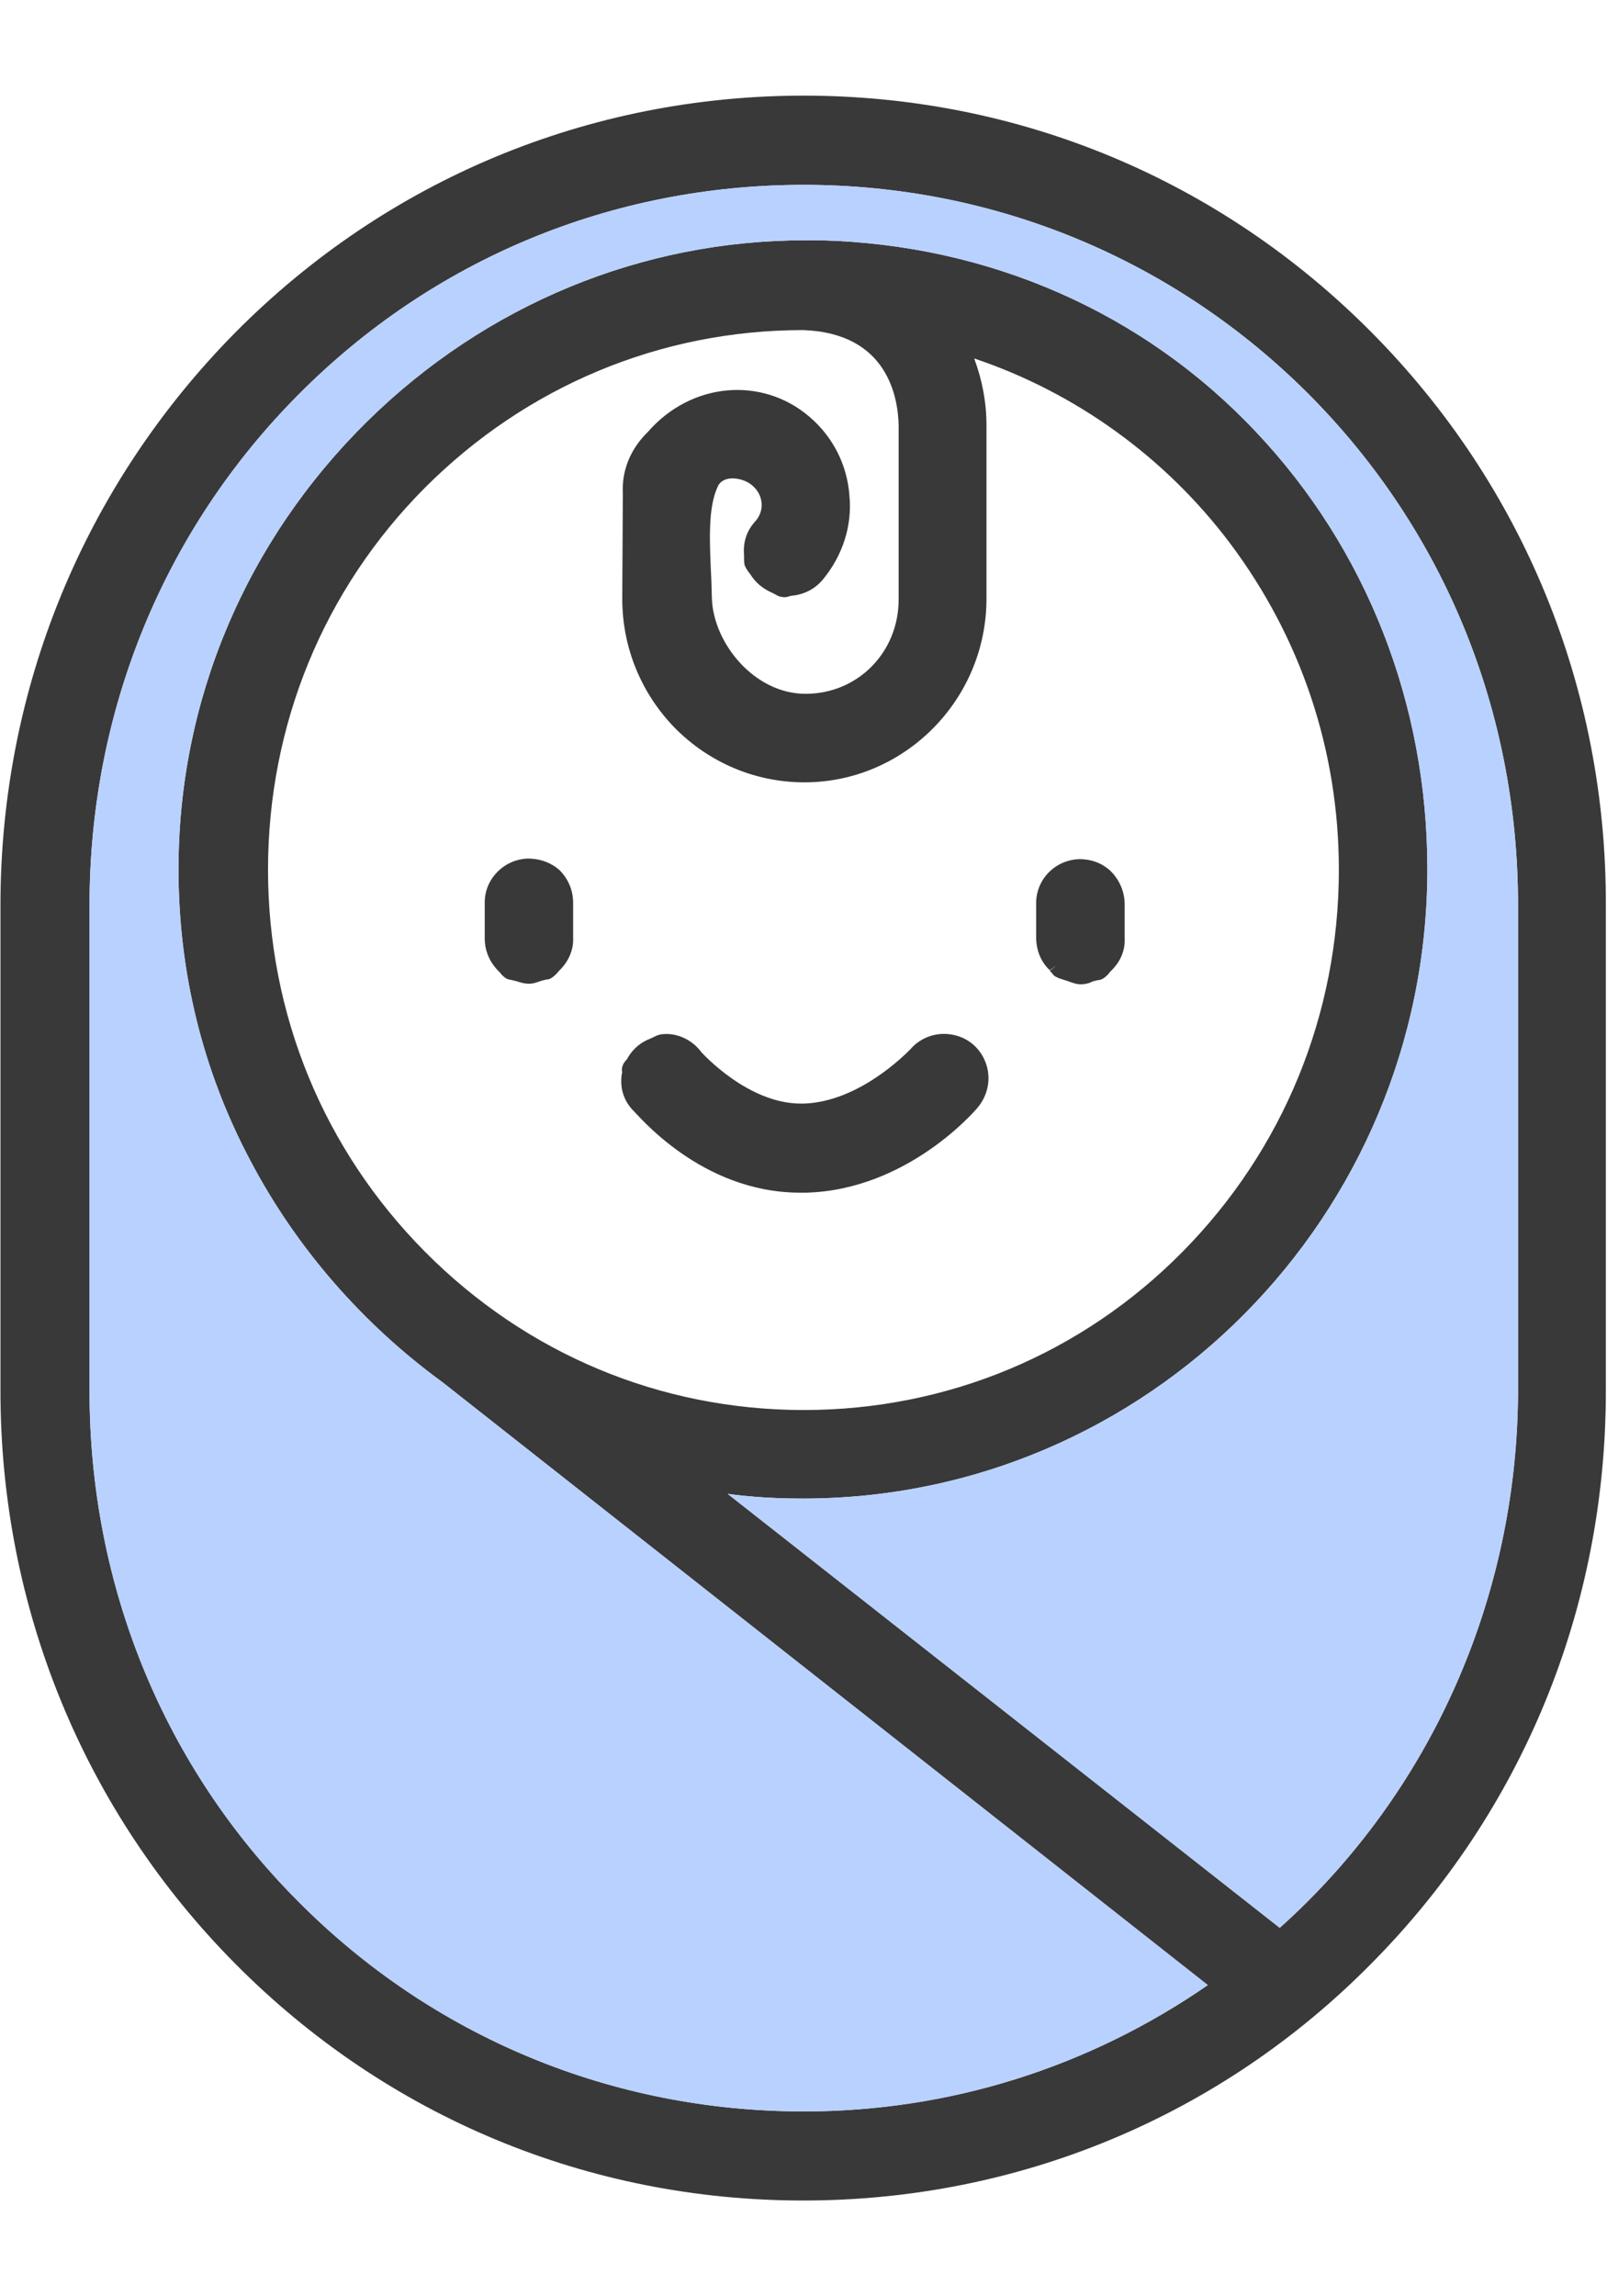 <svg width="14" height="20" viewBox="0 0 14 20" fill="none" xmlns="http://www.w3.org/2000/svg">
<g clip-path="url(#clip0_3202_11673)">
<path d="M9.206 8.409L9.145 8.455L9.16 8.47C9.17 8.481 9.18 8.501 9.206 8.511C9.226 8.522 9.247 8.527 9.262 8.532L9.308 8.547C9.339 8.558 9.374 8.573 9.415 8.573C9.456 8.573 9.492 8.563 9.522 8.547L9.563 8.537C9.578 8.537 9.599 8.532 9.619 8.517C9.64 8.501 9.655 8.486 9.675 8.46C9.757 8.383 9.803 8.285 9.798 8.172V7.879C9.798 7.771 9.757 7.673 9.685 7.596C9.614 7.524 9.517 7.483 9.405 7.483C9.191 7.488 9.022 7.663 9.027 7.874V8.167C9.027 8.275 9.068 8.378 9.145 8.45L9.206 8.409Z" fill="#393939"/>
<path d="M4.355 8.47L4.401 8.408L4.355 8.47C4.366 8.485 4.381 8.501 4.401 8.516C4.422 8.532 4.442 8.532 4.462 8.537L4.503 8.547C4.534 8.557 4.565 8.568 4.61 8.568C4.651 8.568 4.687 8.552 4.718 8.542L4.758 8.532C4.774 8.532 4.794 8.527 4.814 8.511C4.835 8.496 4.85 8.48 4.871 8.455C4.952 8.377 4.998 8.275 4.993 8.167V7.863C4.993 7.755 4.952 7.658 4.876 7.58C4.809 7.519 4.712 7.478 4.6 7.478C4.391 7.483 4.218 7.658 4.223 7.868V8.172C4.223 8.28 4.264 8.377 4.34 8.455L4.355 8.47Z" fill="#393939"/>
<path d="M6.972 10.388H7.023C7.916 10.363 8.507 9.658 8.512 9.653C8.614 9.535 8.64 9.375 8.579 9.236C8.517 9.092 8.38 9.005 8.222 9.005C8.109 9.005 8.002 9.056 7.931 9.139C7.885 9.185 7.482 9.596 7.003 9.612H6.977C6.518 9.612 6.125 9.18 6.11 9.164C6.023 9.046 5.88 8.989 5.753 9.01C5.727 9.015 5.712 9.025 5.687 9.036L5.666 9.046C5.585 9.077 5.523 9.128 5.477 9.2L5.462 9.226C5.452 9.236 5.437 9.252 5.426 9.277C5.416 9.303 5.416 9.324 5.421 9.339L5.416 9.36C5.401 9.473 5.431 9.576 5.503 9.658C5.549 9.699 6.1 10.388 6.972 10.388Z" fill="#393939"/>
<path d="M11.95 2.896C10.629 1.564 8.874 0.833 7.002 0.833C5.131 0.833 3.371 1.564 2.05 2.896C0.734 4.228 0.004 5.997 0.004 7.884V12.116C0.004 14.003 0.734 15.778 2.05 17.104C3.371 18.436 5.125 19.166 6.997 19.166C8.869 19.166 10.629 18.436 11.945 17.104C13.266 15.773 13.99 14.003 13.99 12.116V7.884C13.995 5.997 13.271 4.228 11.95 2.896ZM3.702 4.248C4.585 3.364 5.753 2.875 6.997 2.875C7.737 2.901 7.824 3.466 7.829 3.708V5.22C7.829 5.683 7.472 6.043 7.018 6.043C6.574 6.043 6.217 5.606 6.202 5.215L6.197 5.05C6.181 4.716 6.166 4.423 6.253 4.238C6.268 4.202 6.299 4.181 6.339 4.171C6.411 4.156 6.503 4.181 6.559 4.233C6.605 4.274 6.63 4.325 6.635 4.382C6.64 4.438 6.62 4.495 6.584 4.536C6.508 4.618 6.472 4.716 6.482 4.834V4.86C6.482 4.875 6.482 4.896 6.487 4.922C6.497 4.947 6.508 4.963 6.523 4.984C6.528 4.989 6.533 4.999 6.538 5.004C6.584 5.076 6.645 5.127 6.727 5.163L6.758 5.179C6.768 5.184 6.788 5.199 6.814 5.199C6.839 5.205 6.86 5.199 6.875 5.194L6.895 5.189C7.008 5.179 7.104 5.127 7.171 5.045C7.339 4.84 7.426 4.582 7.4 4.315C7.38 4.048 7.257 3.806 7.053 3.631C6.64 3.276 6.023 3.328 5.646 3.76C5.59 3.816 5.411 3.996 5.426 4.3L5.421 5.215C5.421 5.637 5.584 6.038 5.88 6.341C6.181 6.645 6.584 6.814 7.008 6.814C7.88 6.814 8.594 6.094 8.594 5.215V3.703C8.594 3.508 8.558 3.312 8.487 3.122C9.374 3.42 10.155 3.986 10.716 4.732C11.333 5.554 11.664 6.537 11.664 7.575C11.664 8.835 11.18 10.013 10.303 10.902C9.425 11.792 8.252 12.281 7.002 12.281C5.753 12.281 4.585 11.792 3.702 10.902C2.82 10.013 2.335 8.835 2.335 7.575C2.335 6.315 2.82 5.133 3.702 4.248ZM11.149 16.791L6.339 13.011C6.564 13.042 6.783 13.052 6.997 13.052C9.996 13.052 12.435 10.594 12.435 7.57C12.435 6.13 11.904 4.778 10.94 3.76C9.961 2.721 8.614 2.129 7.145 2.093C7.099 2.093 7.059 2.093 7.013 2.093C5.59 2.093 4.233 2.654 3.202 3.667C2.142 4.711 1.555 6.099 1.555 7.57C1.555 8.465 1.764 9.324 2.182 10.111C2.58 10.867 3.157 11.53 3.855 12.039L10.522 17.29C9.481 18.009 8.267 18.39 7.002 18.39C5.335 18.39 3.769 17.742 2.596 16.559C1.422 15.382 0.78 13.803 0.78 12.116V7.884C0.78 6.202 1.422 4.624 2.596 3.441C3.769 2.258 5.329 1.61 7.002 1.61C8.67 1.61 10.236 2.263 11.409 3.441C12.582 4.624 13.225 6.197 13.225 7.884V12.116C13.22 13.906 12.47 15.608 11.149 16.791Z" fill="#393939"/>
<path d="M11.149 16.791L6.339 13.011C6.564 13.042 6.783 13.052 6.997 13.052C9.997 13.052 12.435 10.594 12.435 7.57C12.435 6.13 11.904 4.778 10.94 3.759C9.961 2.721 8.614 2.129 7.145 2.093C7.099 2.093 7.059 2.093 7.013 2.093C5.59 2.093 4.233 2.654 3.203 3.667C2.142 4.711 1.555 6.099 1.555 7.57C1.555 8.465 1.764 9.324 2.182 10.11C2.58 10.866 3.157 11.53 3.855 12.039L10.522 17.289C9.481 18.009 8.267 18.39 7.003 18.39C5.335 18.39 3.769 17.742 2.596 16.559C1.422 15.382 0.78 13.803 0.78 12.116V7.884C0.78 6.202 1.422 4.623 2.596 3.441C3.769 2.258 5.33 1.61 7.003 1.61C8.67 1.61 10.236 2.263 11.409 3.441C12.583 4.623 13.225 6.197 13.225 7.884V12.116C13.22 13.906 12.47 15.608 11.149 16.791Z" fill="#B9D1FF"/>
</g>
<defs>
<clipPath id="clip0_3202_11673">
<rect width="13.991" height="18.333" fill="white" transform="translate(0.005 0.833)"/>
</clipPath>
</defs>
</svg>
